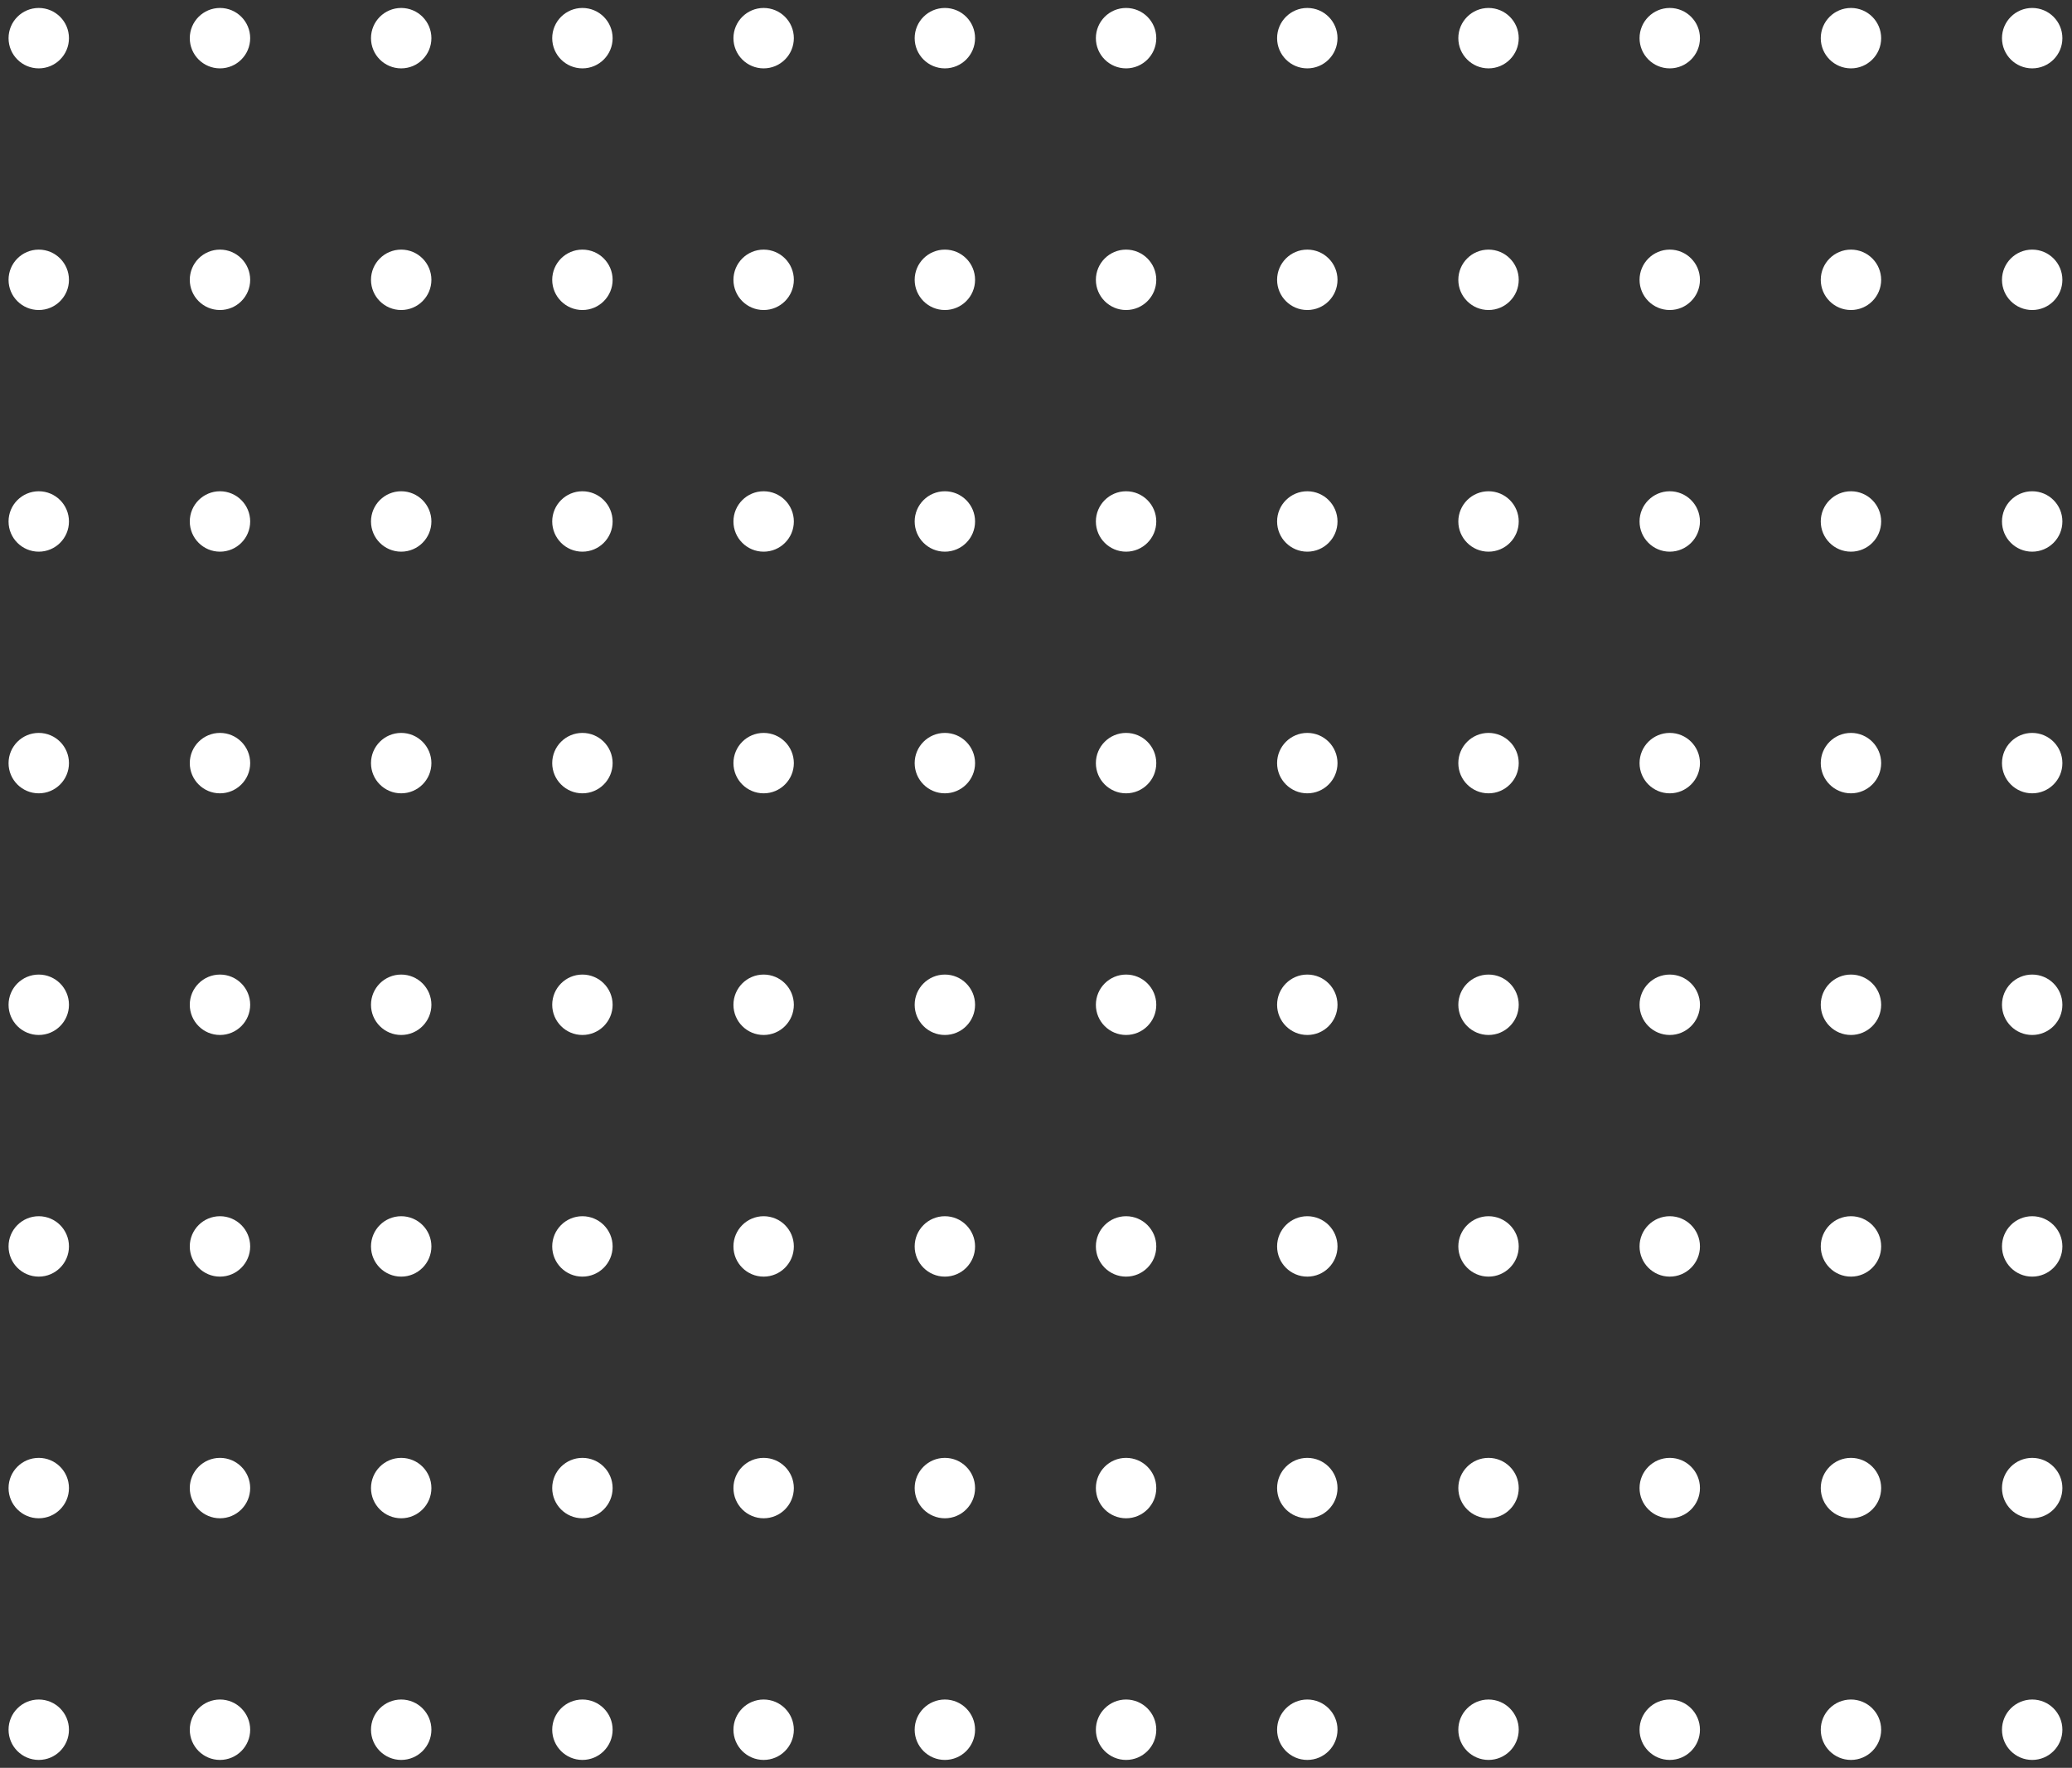 <svg width="177" height="151" viewBox="0 0 177 151" fill="none" xmlns="http://www.w3.org/2000/svg">
<rect x="0" y="0" width="177" height="151" fill="#333333" stroke="none"/>
<circle cx="3.311" cy="3.26" r="2.58" fill="white"/>
<circle cx="18.792" cy="3.26" r="2.58" fill="white"/>
<circle cx="34.272" cy="3.26" r="2.58" fill="white"/>
<circle cx="49.753" cy="3.26" r="2.58" fill="white"/>
<circle cx="65.234" cy="3.26" r="2.58" fill="white"/>
<circle cx="80.715" cy="3.26" r="2.58" fill="white"/>
<circle cx="96.195" cy="3.26" r="2.58" fill="white"/>
<circle cx="111.676" cy="3.26" r="2.58" fill="white"/>
<circle cx="127.157" cy="3.26" r="2.58" fill="white"/>
<circle cx="142.638" cy="3.26" r="2.58" fill="white"/>
<circle cx="158.118" cy="3.26" r="2.58" fill="white"/>
<circle cx="173.599" cy="3.26" r="2.58" fill="white"/>
<circle cx="3.311" cy="23.901" r="2.58" fill="white"/>
<circle cx="18.792" cy="23.901" r="2.58" fill="white"/>
<circle cx="34.272" cy="23.901" r="2.58" fill="white"/>
<circle cx="49.753" cy="23.901" r="2.58" fill="white"/>
<circle cx="65.234" cy="23.901" r="2.58" fill="white"/>
<circle cx="80.715" cy="23.901" r="2.58" fill="white"/>
<circle cx="96.195" cy="23.901" r="2.58" fill="white"/>
<circle cx="111.676" cy="23.901" r="2.58" fill="white"/>
<circle cx="127.157" cy="23.901" r="2.58" fill="white"/>
<circle cx="142.638" cy="23.901" r="2.58" fill="white"/>
<circle cx="158.118" cy="23.901" r="2.58" fill="white"/>
<circle cx="173.599" cy="23.901" r="2.58" fill="white"/>
<circle cx="3.311" cy="44.542" r="2.58" fill="white"/>
<circle cx="18.792" cy="44.542" r="2.58" fill="white"/>
<circle cx="34.272" cy="44.542" r="2.58" fill="white"/>
<circle cx="49.753" cy="44.542" r="2.58" fill="white"/>
<circle cx="65.234" cy="44.542" r="2.58" fill="white"/>
<circle cx="80.715" cy="44.542" r="2.58" fill="white"/>
<circle cx="96.195" cy="44.542" r="2.58" fill="white"/>
<circle cx="111.676" cy="44.542" r="2.58" fill="white"/>
<circle cx="127.157" cy="44.542" r="2.58" fill="white"/>
<circle cx="142.638" cy="44.542" r="2.58" fill="white"/>
<circle cx="158.118" cy="44.542" r="2.58" fill="white"/>
<circle cx="173.599" cy="44.542" r="2.58" fill="white"/>
<circle cx="3.311" cy="65.183" r="2.58" fill="white"/>
<circle cx="18.792" cy="65.183" r="2.58" fill="white"/>
<circle cx="34.272" cy="65.183" r="2.58" fill="white"/>
<circle cx="49.753" cy="65.183" r="2.58" fill="white"/>
<circle cx="65.234" cy="65.183" r="2.58" fill="white"/>
<circle cx="80.715" cy="65.183" r="2.58" fill="white"/>
<circle cx="96.195" cy="65.183" r="2.58" fill="white"/>
<circle cx="111.676" cy="65.183" r="2.58" fill="white"/>
<circle cx="127.157" cy="65.183" r="2.58" fill="white"/>
<circle cx="142.638" cy="65.183" r="2.58" fill="white"/>
<circle cx="158.118" cy="65.183" r="2.58" fill="white"/>
<circle cx="173.599" cy="65.183" r="2.58" fill="white"/>
<circle cx="3.311" cy="85.824" r="2.58" fill="white"/>
<circle cx="18.792" cy="85.824" r="2.58" fill="white"/>
<circle cx="34.272" cy="85.824" r="2.58" fill="white"/>
<circle cx="49.753" cy="85.824" r="2.58" fill="white"/>
<circle cx="65.234" cy="85.824" r="2.58" fill="white"/>
<circle cx="80.715" cy="85.824" r="2.58" fill="white"/>
<circle cx="96.195" cy="85.824" r="2.58" fill="white"/>
<circle cx="111.676" cy="85.824" r="2.58" fill="white"/>
<circle cx="127.157" cy="85.824" r="2.58" fill="white"/>
<circle cx="142.638" cy="85.824" r="2.58" fill="white"/>
<circle cx="158.118" cy="85.824" r="2.58" fill="white"/>
<circle cx="173.599" cy="85.824" r="2.58" fill="white"/>
<circle cx="3.311" cy="106.465" r="2.58" fill="white"/>
<circle cx="18.792" cy="106.465" r="2.58" fill="white"/>
<circle cx="34.272" cy="106.465" r="2.58" fill="white"/>
<circle cx="49.753" cy="106.465" r="2.58" fill="white"/>
<circle cx="65.234" cy="106.465" r="2.58" fill="white"/>
<circle cx="80.715" cy="106.465" r="2.58" fill="white"/>
<circle cx="96.195" cy="106.465" r="2.58" fill="white"/>
<circle cx="111.676" cy="106.465" r="2.58" fill="white"/>
<circle cx="127.157" cy="106.465" r="2.58" fill="white"/>
<circle cx="142.638" cy="106.465" r="2.58" fill="white"/>
<circle cx="158.118" cy="106.465" r="2.58" fill="white"/>
<circle cx="173.599" cy="106.465" r="2.58" fill="white"/>
<circle cx="3.311" cy="127.106" r="2.58" fill="white"/>
<circle cx="18.792" cy="127.106" r="2.58" fill="white"/>
<circle cx="34.272" cy="127.106" r="2.58" fill="white"/>
<circle cx="49.753" cy="127.106" r="2.58" fill="white"/>
<circle cx="65.234" cy="127.106" r="2.58" fill="white"/>
<circle cx="80.715" cy="127.106" r="2.58" fill="white"/>
<circle cx="96.195" cy="127.106" r="2.58" fill="white"/>
<circle cx="111.676" cy="127.106" r="2.58" fill="white"/>
<circle cx="127.157" cy="127.106" r="2.58" fill="white"/>
<circle cx="142.638" cy="127.106" r="2.58" fill="white"/>
<circle cx="158.118" cy="127.106" r="2.58" fill="white"/>
<circle cx="173.599" cy="127.106" r="2.58" fill="white"/>
<circle cx="3.311" cy="147.747" r="2.58" fill="white"/>
<circle cx="18.792" cy="147.747" r="2.58" fill="white"/>
<circle cx="34.272" cy="147.747" r="2.58" fill="white"/>
<circle cx="49.753" cy="147.747" r="2.58" fill="white"/>
<circle cx="65.234" cy="147.747" r="2.58" fill="white"/>
<circle cx="80.715" cy="147.747" r="2.58" fill="white"/>
<circle cx="96.195" cy="147.747" r="2.58" fill="white"/>
<circle cx="111.676" cy="147.747" r="2.58" fill="white"/>
<circle cx="127.157" cy="147.747" r="2.58" fill="white"/>
<circle cx="142.638" cy="147.747" r="2.58" fill="white"/>
<circle cx="158.118" cy="147.747" r="2.58" fill="white"/>
<circle cx="173.599" cy="147.747" r="2.58" fill="white"/>
</svg>
